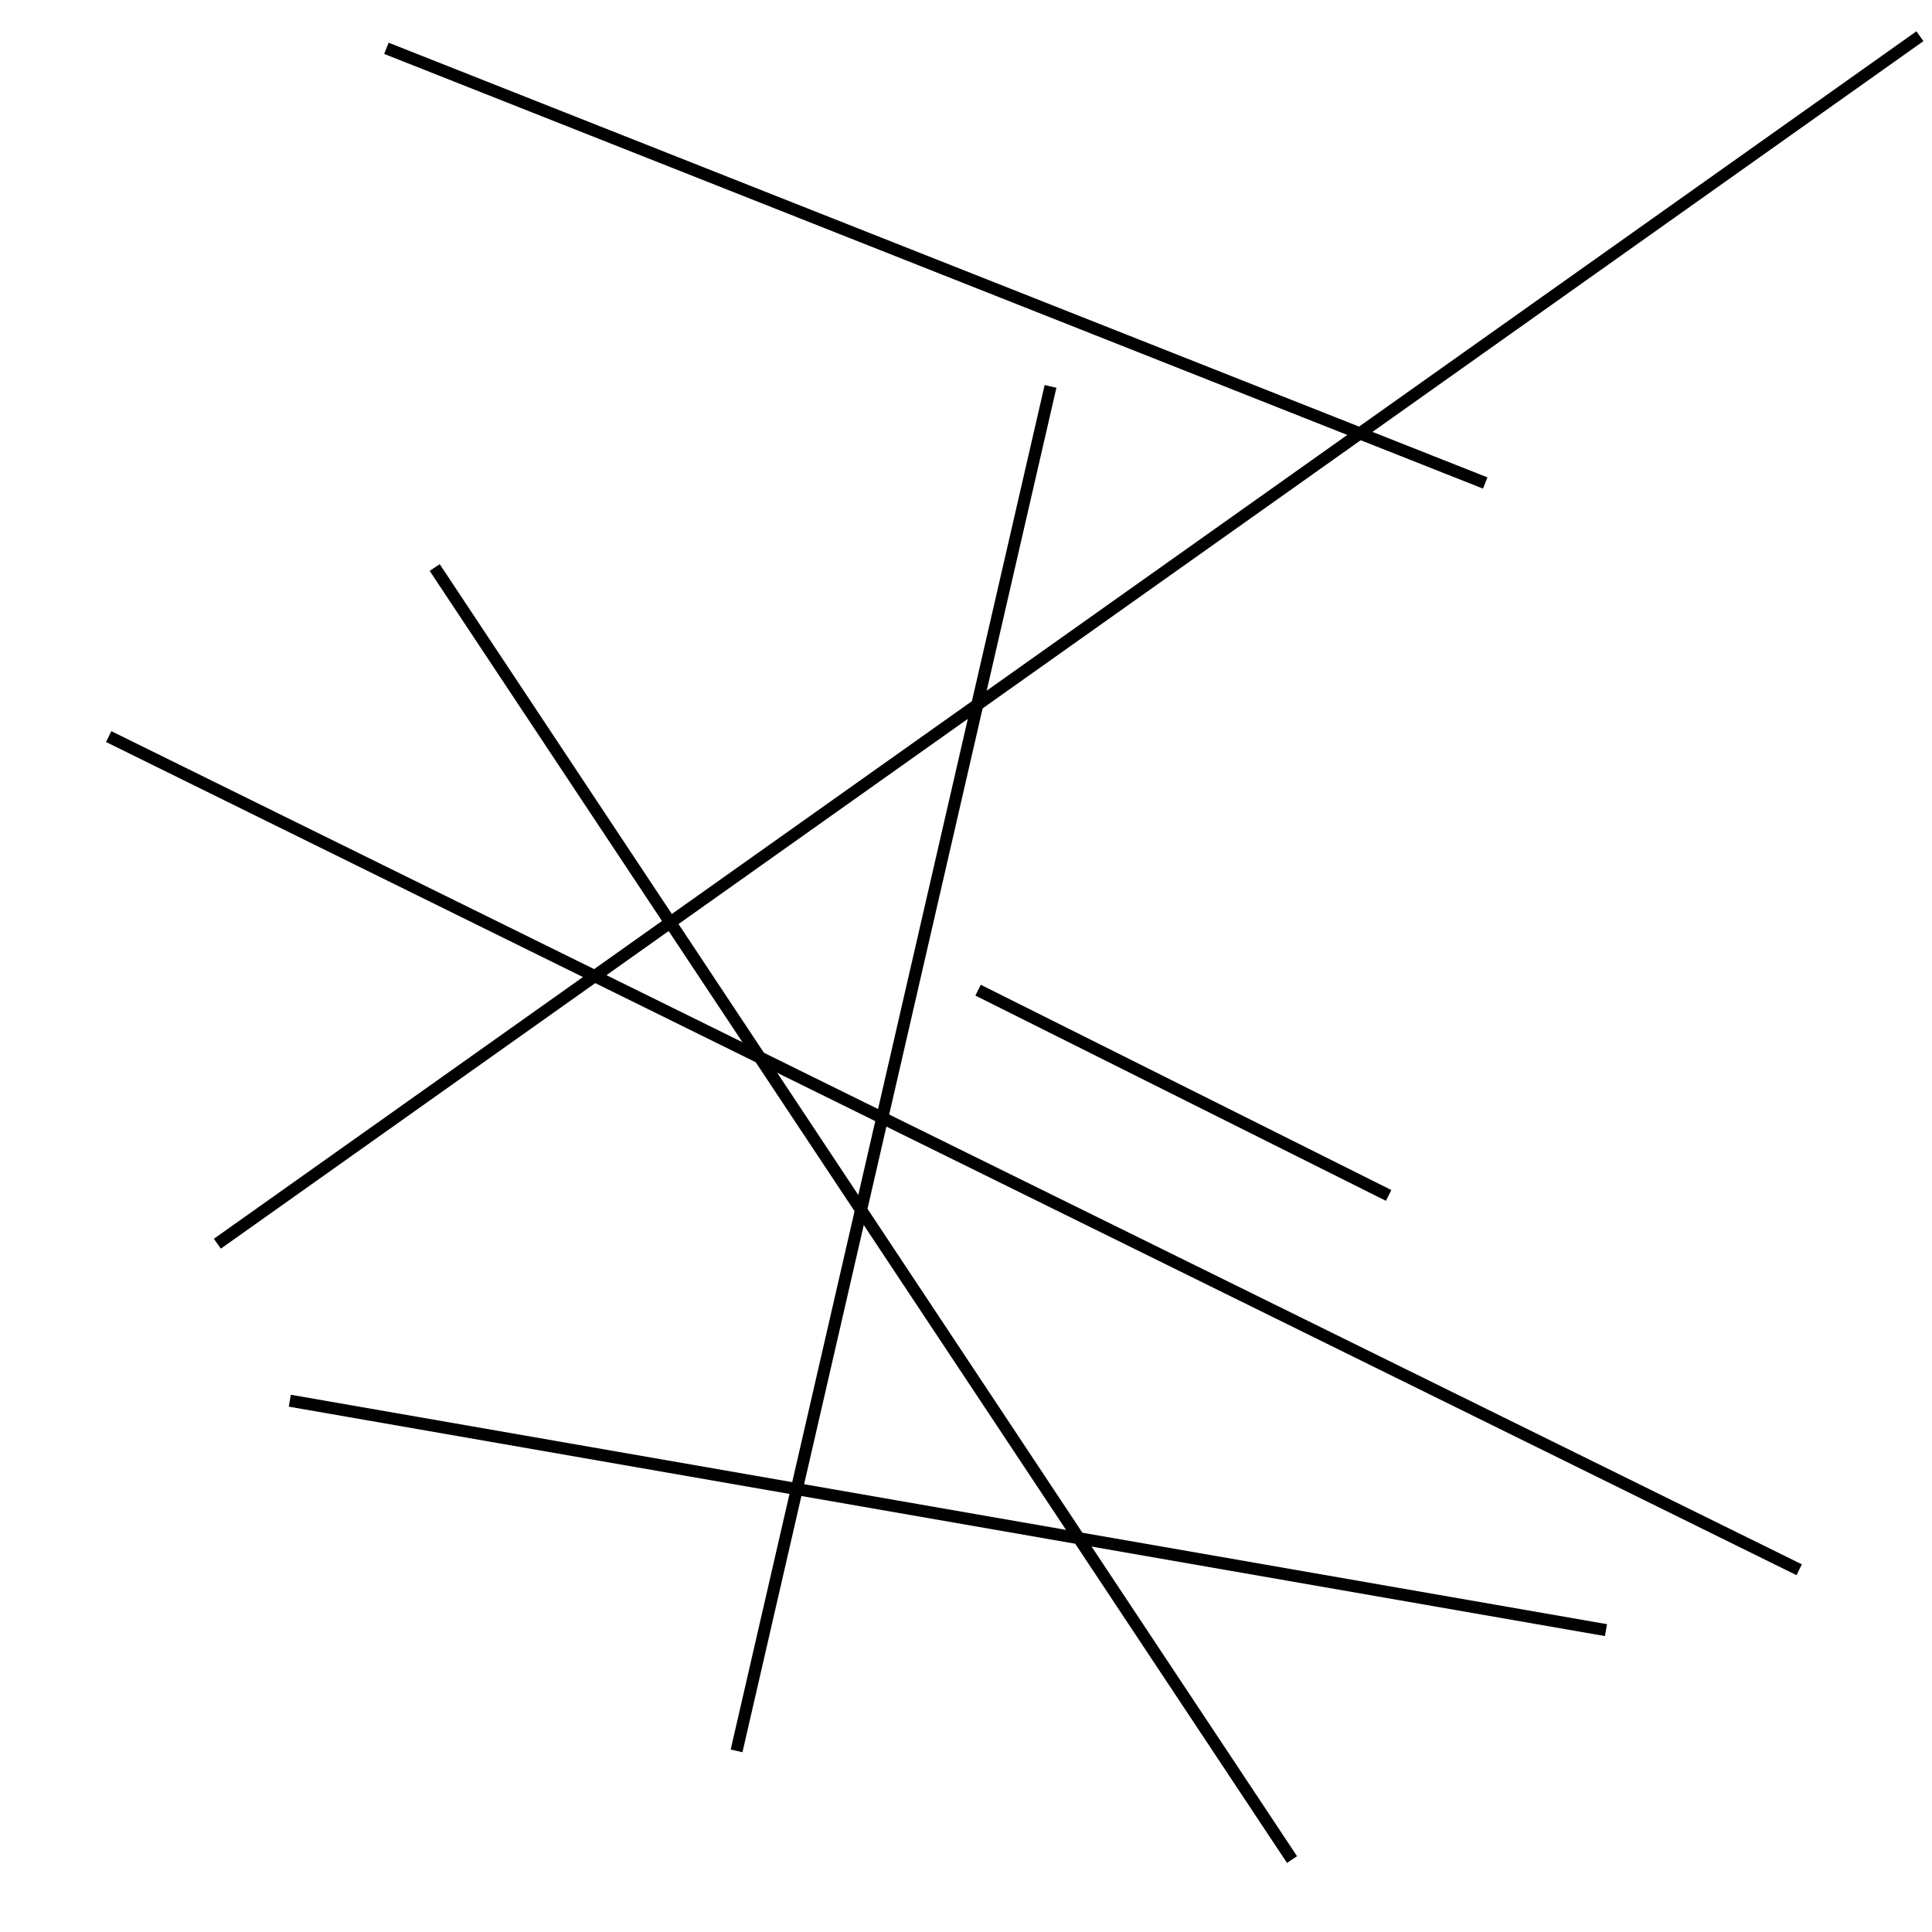 <?xml version="1.0" encoding="utf-8" ?>
<svg baseProfile="full" height="160" version="1.1" width="160" xmlns="http://www.w3.org/2000/svg" xmlns:ev="http://www.w3.org/2001/xml-events" xmlns:xlink="http://www.w3.org/1999/xlink"><defs /><line stroke="black" stroke-width="1" x1="123" x2="32" y1="40" y2="4" /><line stroke="black" stroke-width="1" x1="81" x2="115" y1="82" y2="99" /><line stroke="black" stroke-width="1" x1="61" x2="87" y1="145" y2="32" /><line stroke="black" stroke-width="1" x1="159" x2="18" y1="3" y2="103" /><line stroke="black" stroke-width="1" x1="149" x2="9" y1="130" y2="61" /><line stroke="black" stroke-width="1" x1="133" x2="24" y1="135" y2="116" /><line stroke="black" stroke-width="1" x1="36" x2="107" y1="47" y2="154" /></svg>